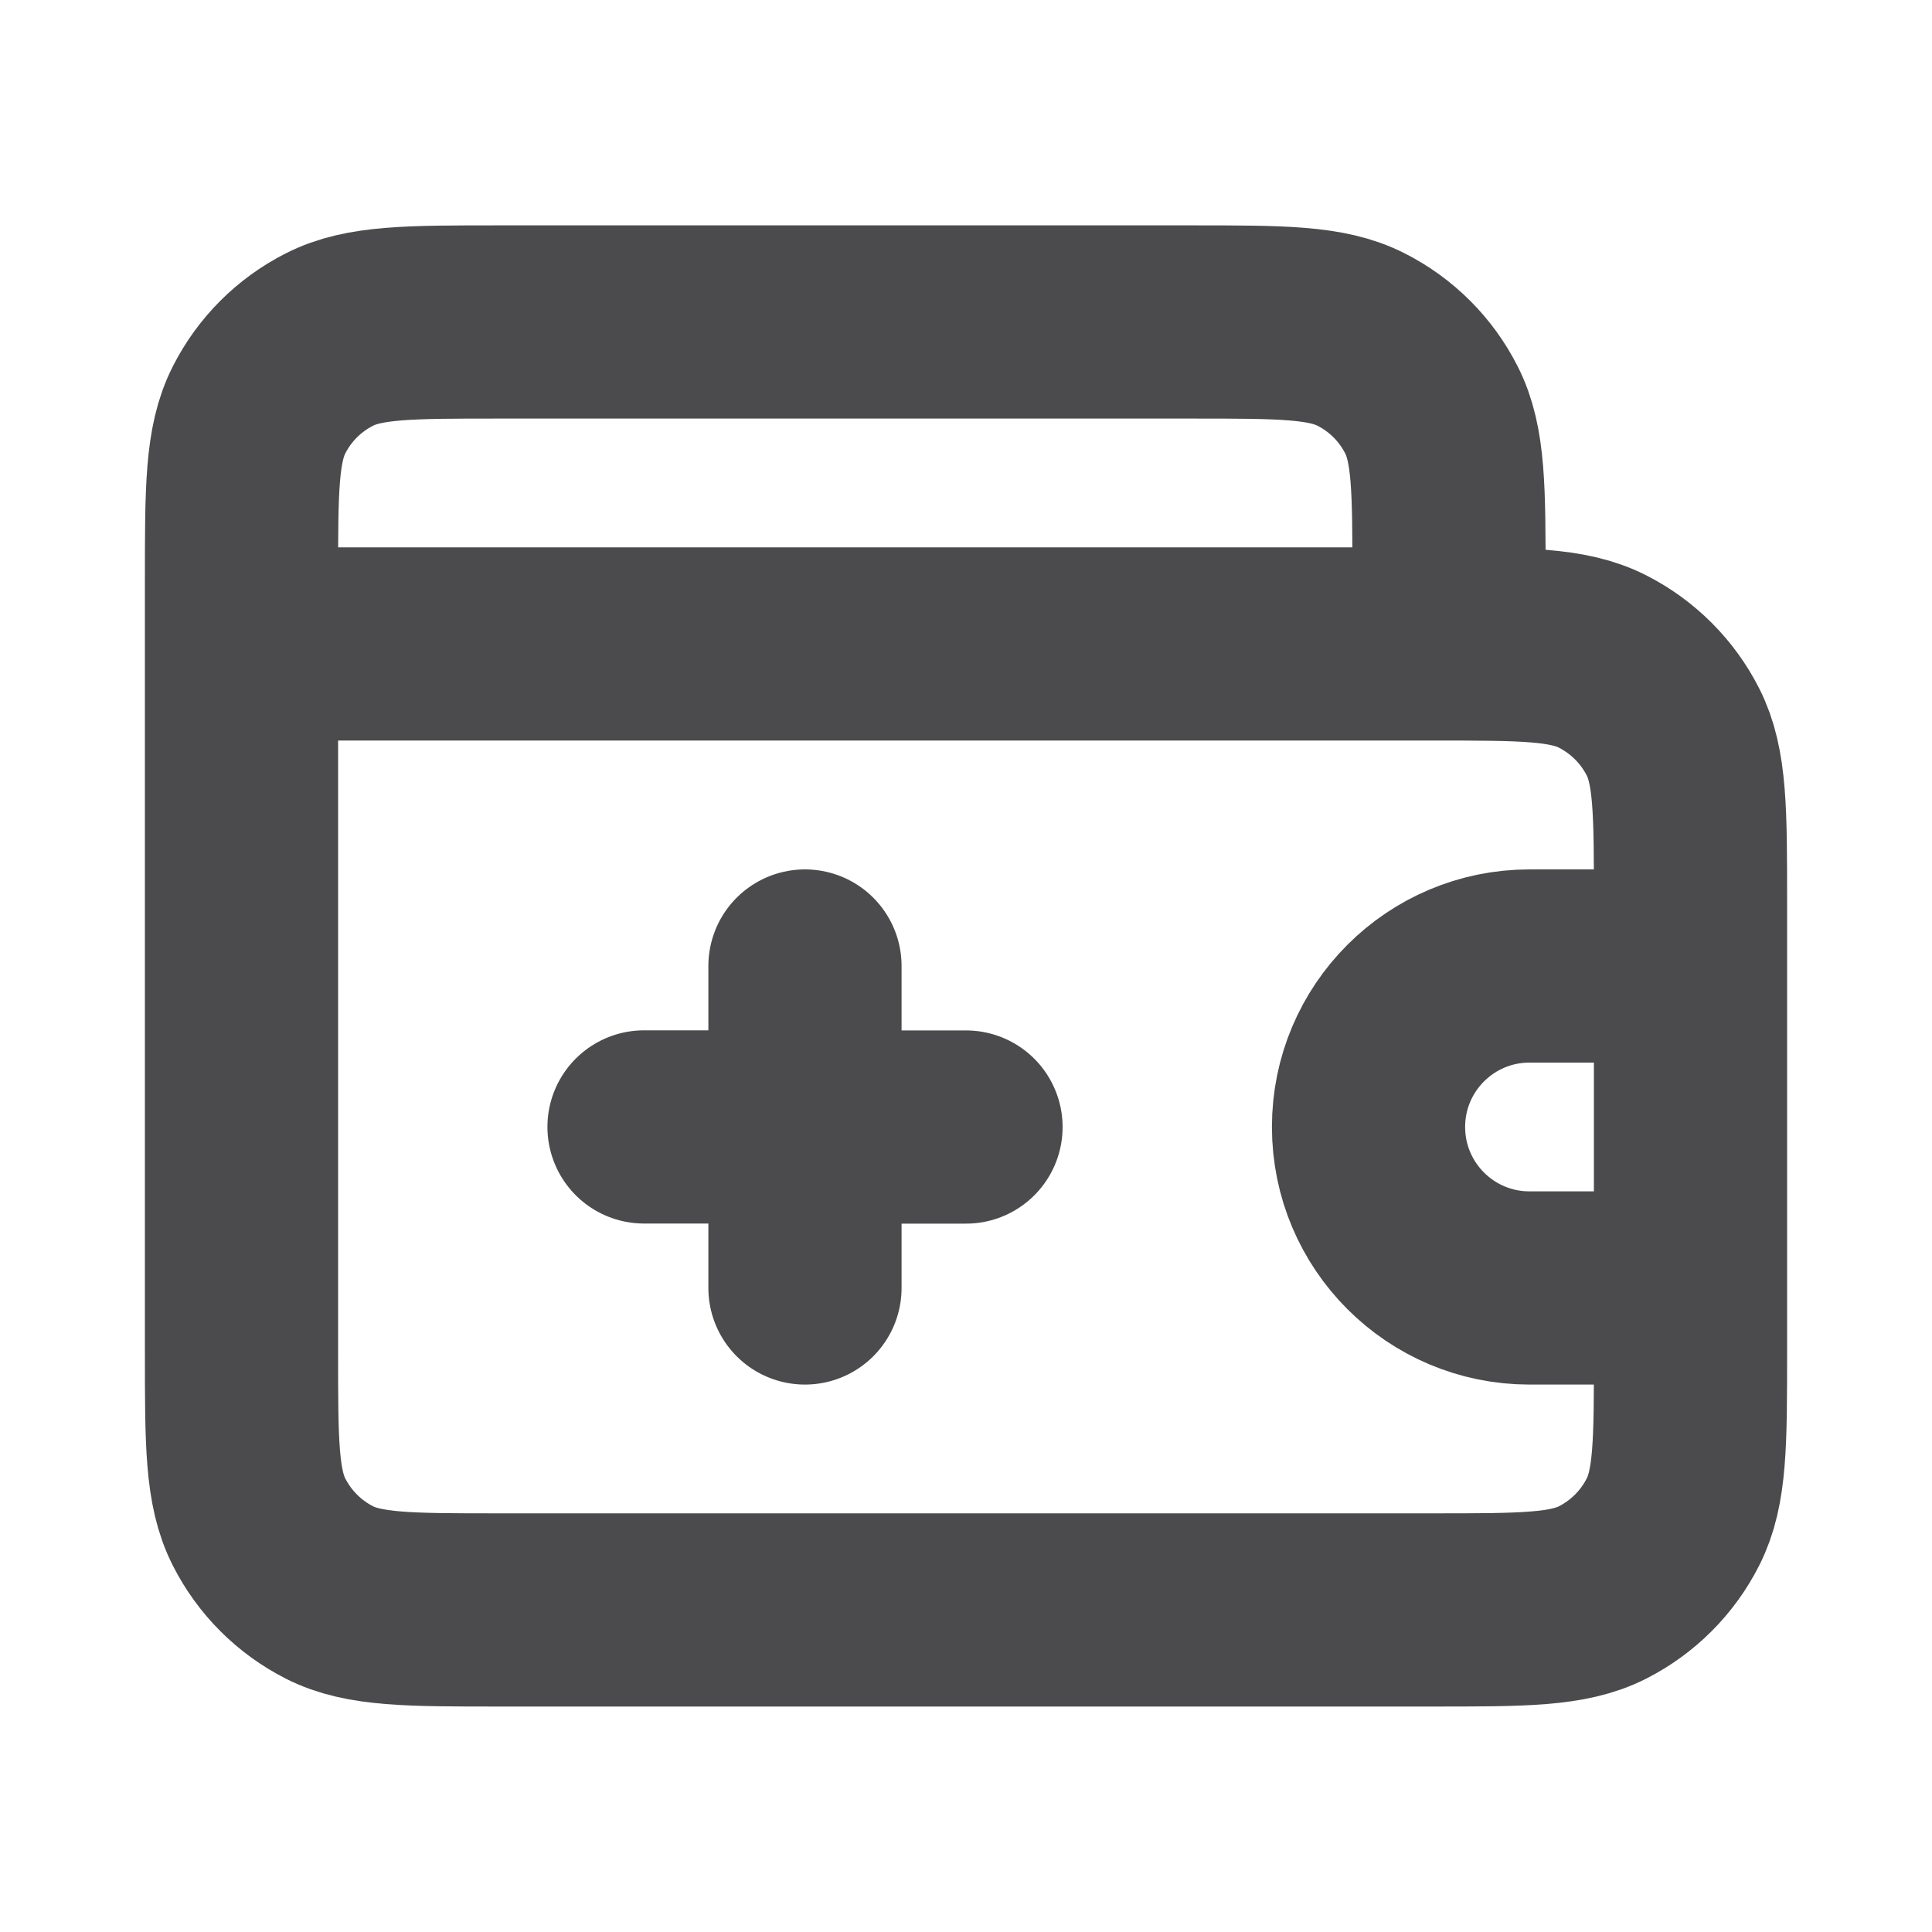<svg width="20" height="20" viewBox="0 0 20 20" fill="none" xmlns="http://www.w3.org/2000/svg">
<path d="M8.333 13.333V11.667M8.333 11.667V10M8.333 11.667L10 11.667M8.333 11.667L6.667 11.666M17.5 10V9.333C17.5 8.4 17.5 7.933 17.318 7.576C17.159 7.263 16.904 7.008 16.59 6.848C16.233 6.666 15.767 6.666 14.833 6.666H2.5M17.5 10V13.333M17.5 10H15.833C14.913 10 14.167 10.746 14.167 11.666C14.167 12.587 14.913 13.333 15.833 13.333H17.5M2.5 6.666V14C2.5 14.933 2.5 15.4 2.682 15.756C2.841 16.07 3.096 16.325 3.41 16.485C3.767 16.666 4.233 16.666 5.167 16.666H14.833C15.767 16.666 16.233 16.666 16.59 16.485C16.904 16.325 17.159 16.07 17.318 15.756C17.5 15.4 17.5 14.933 17.5 14V13.333M2.5 6.666V6C2.5 5.066 2.5 4.6 2.682 4.243C2.841 3.929 3.096 3.674 3.41 3.515C3.767 3.333 4.233 3.333 5.167 3.333H12.333C13.267 3.333 13.733 3.333 14.09 3.515C14.404 3.674 14.659 3.929 14.818 4.243C15 4.6 15 5.066 15 6V6.666" stroke="#4B4B4D" stroke-width="2" stroke-linecap="round" stroke-linejoin="round"/>
</svg>
